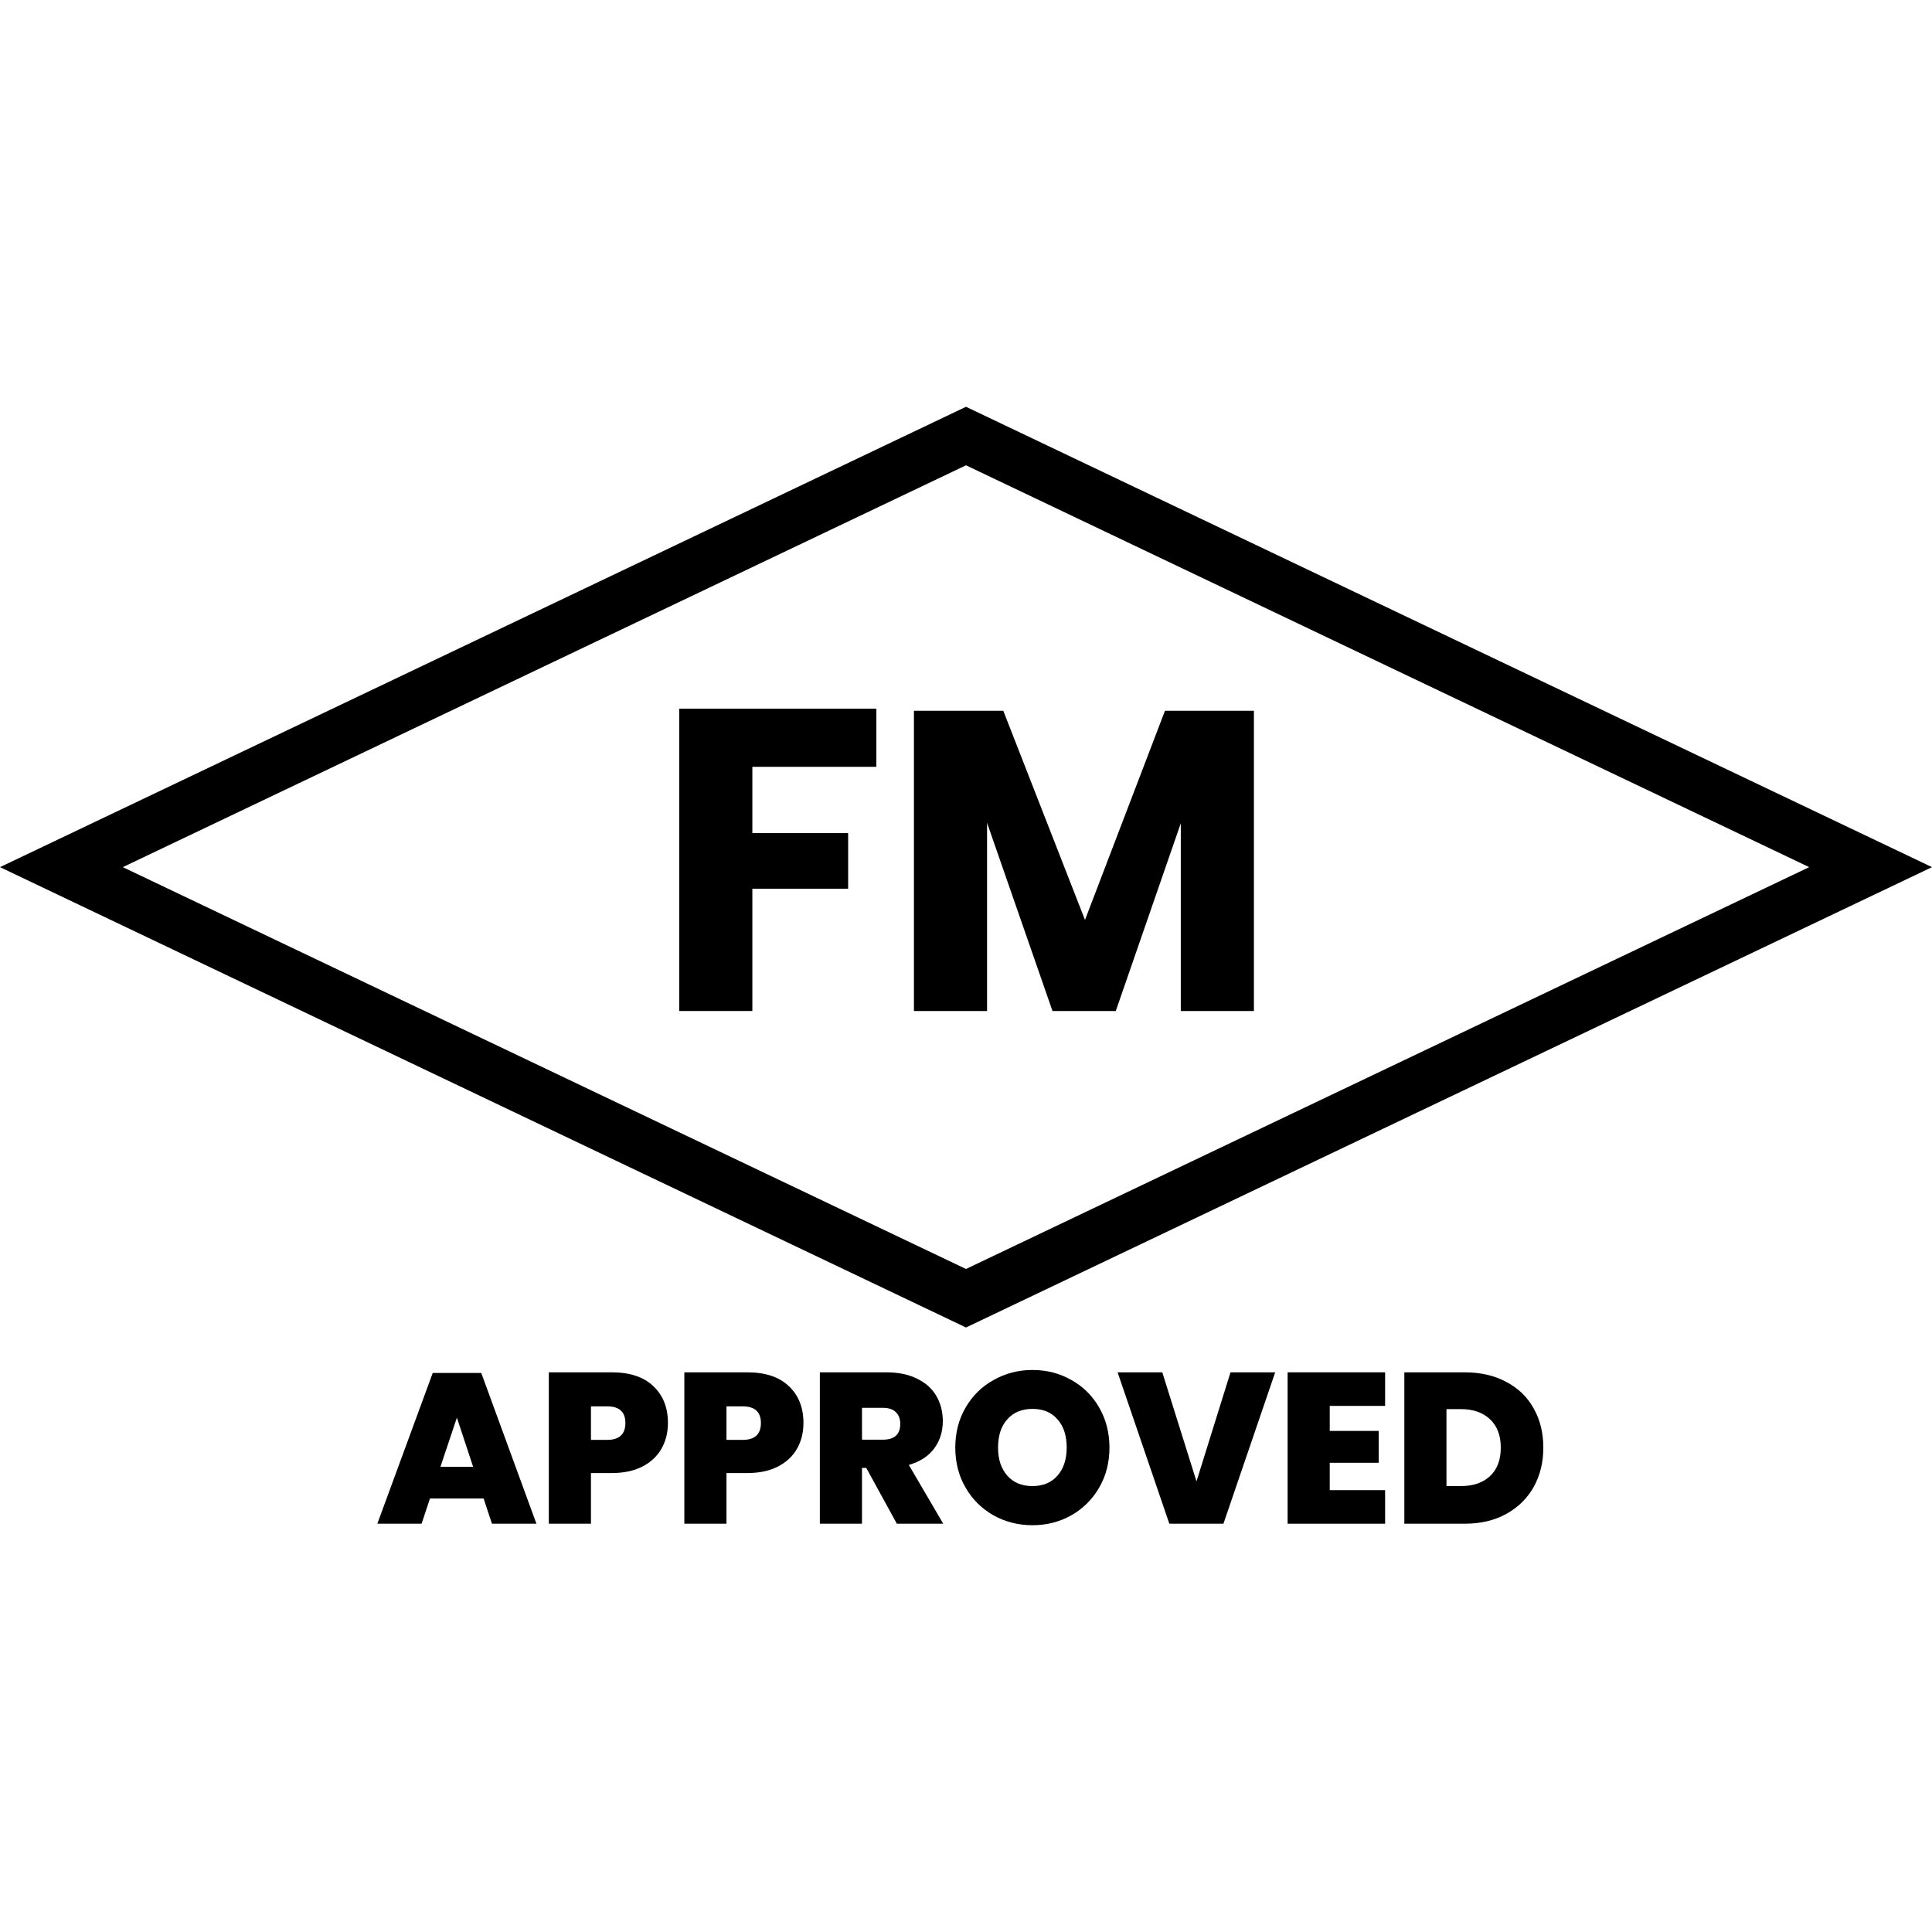<svg width="200" height="200" viewBox="0 0 200 200" fill="none" xmlns="http://www.w3.org/2000/svg">
<g clip-path="url(#clip0_678_3052)">
<path fill-rule="evenodd" clip-rule="evenodd" d="M100 48.168L12.712 89.766L100 131.364L187.288 89.766L100 48.168ZM100 42.11L-3.05176e-05 89.766L100 137.422L200 89.766L100 42.11Z" fill="black"/>
<path d="M90.721 73.36V79.381H77.883V86.243H87.799V91.998H77.883V104.659H70.312V73.36H90.721Z" fill="black"/>
<path d="M129.805 73.581V104.659H122.235V85.225L115.505 104.659H108.953L102.18 85.18V104.659H94.61V73.581H103.862L112.318 95.23L120.597 73.581H129.805Z" fill="black"/>
<path d="M50.064 155.123H44.508L43.645 157.735H39.062L44.795 142.13H49.82L55.531 157.735H50.927L50.064 155.123ZM48.979 151.847L47.297 146.756L45.592 151.847H48.979Z" fill="black"/>
<path d="M61.175 152.489V157.735H56.814V142.063H63.322C65.211 142.063 66.65 142.543 67.638 143.502C68.642 144.446 69.144 145.716 69.144 147.309C69.144 148.298 68.922 149.183 68.479 149.966C68.037 150.748 67.373 151.367 66.487 151.825C65.617 152.268 64.561 152.489 63.322 152.489H61.175ZM62.835 149.058C64.104 149.058 64.739 148.475 64.739 147.309C64.739 146.158 64.104 145.583 62.835 145.583H61.175V149.058H62.835Z" fill="black"/>
<path d="M75.204 152.489V157.735H70.843V142.063H77.351C79.24 142.063 80.679 142.543 81.667 143.502C82.671 144.446 83.173 145.716 83.173 147.309C83.173 148.298 82.951 149.183 82.509 149.966C82.066 150.748 81.402 151.367 80.516 151.825C79.646 152.268 78.591 152.489 77.351 152.489H75.204ZM76.864 149.058C78.133 149.058 78.768 148.475 78.768 147.309C78.768 146.158 78.133 145.583 76.864 145.583H75.204V149.058H76.864Z" fill="black"/>
<path d="M92.841 157.735L89.676 151.958H89.233V157.735H84.872V142.063H91.757C93.011 142.063 94.073 142.285 94.944 142.727C95.829 143.155 96.493 143.753 96.936 144.52C97.379 145.288 97.6 146.151 97.6 147.11C97.6 148.202 97.298 149.154 96.693 149.966C96.088 150.762 95.217 151.323 94.081 151.648L97.644 157.735H92.841ZM89.233 149.036H91.38C92.59 149.036 93.195 148.49 93.195 147.398C93.195 146.881 93.04 146.476 92.731 146.18C92.435 145.885 91.985 145.738 91.38 145.738H89.233V149.036Z" fill="black"/>
<path d="M106.882 141.82C108.358 141.82 109.701 142.166 110.911 142.86C112.136 143.539 113.095 144.491 113.788 145.716C114.497 146.94 114.851 148.32 114.851 149.855C114.851 151.39 114.497 152.769 113.788 153.994C113.08 155.219 112.113 156.178 110.889 156.872C109.679 157.551 108.343 157.89 106.882 157.89C105.421 157.89 104.078 157.551 102.853 156.872C101.629 156.178 100.662 155.219 99.954 153.994C99.245 152.769 98.891 151.39 98.891 149.855C98.891 148.32 99.245 146.94 99.954 145.716C100.662 144.491 101.629 143.539 102.853 142.86C104.078 142.166 105.421 141.82 106.882 141.82ZM106.882 145.848C105.775 145.848 104.905 146.21 104.27 146.933C103.636 147.641 103.318 148.615 103.318 149.855C103.318 151.065 103.636 152.031 104.27 152.755C104.905 153.478 105.775 153.839 106.882 153.839C107.974 153.839 108.837 153.478 109.472 152.755C110.106 152.031 110.424 151.065 110.424 149.855C110.424 148.615 110.106 147.641 109.472 146.933C108.852 146.21 107.989 145.848 106.882 145.848Z" fill="black"/>
<path d="M120.32 142.063L123.861 153.352L127.381 142.063H132.007L126.65 157.735H121.05L115.693 142.063H120.32Z" fill="black"/>
<path d="M137.654 145.538V148.128H142.723V151.426H137.654V154.26H143.387V157.735H133.294V142.063H143.387V145.538H137.654Z" fill="black"/>
<path d="M159.765 149.855C159.765 151.375 159.433 152.732 158.769 153.928C158.105 155.108 157.161 156.038 155.936 156.717C154.711 157.396 153.272 157.735 151.62 157.735H145.377V142.063H151.62C153.272 142.063 154.711 142.395 155.936 143.059C157.176 143.709 158.12 144.624 158.769 145.804C159.433 146.985 159.765 148.335 159.765 149.855ZM151.221 153.839C152.505 153.839 153.516 153.492 154.254 152.799C154.991 152.105 155.36 151.124 155.36 149.855C155.36 148.601 154.991 147.627 154.254 146.933C153.516 146.225 152.505 145.87 151.221 145.87H149.738V153.839H151.221Z" fill="black"/>
</g>
<defs>
<clipPath id="clip0_678_3052">
<rect width="200" height="200" fill="white"/>
</clipPath>
</defs>
</svg>
